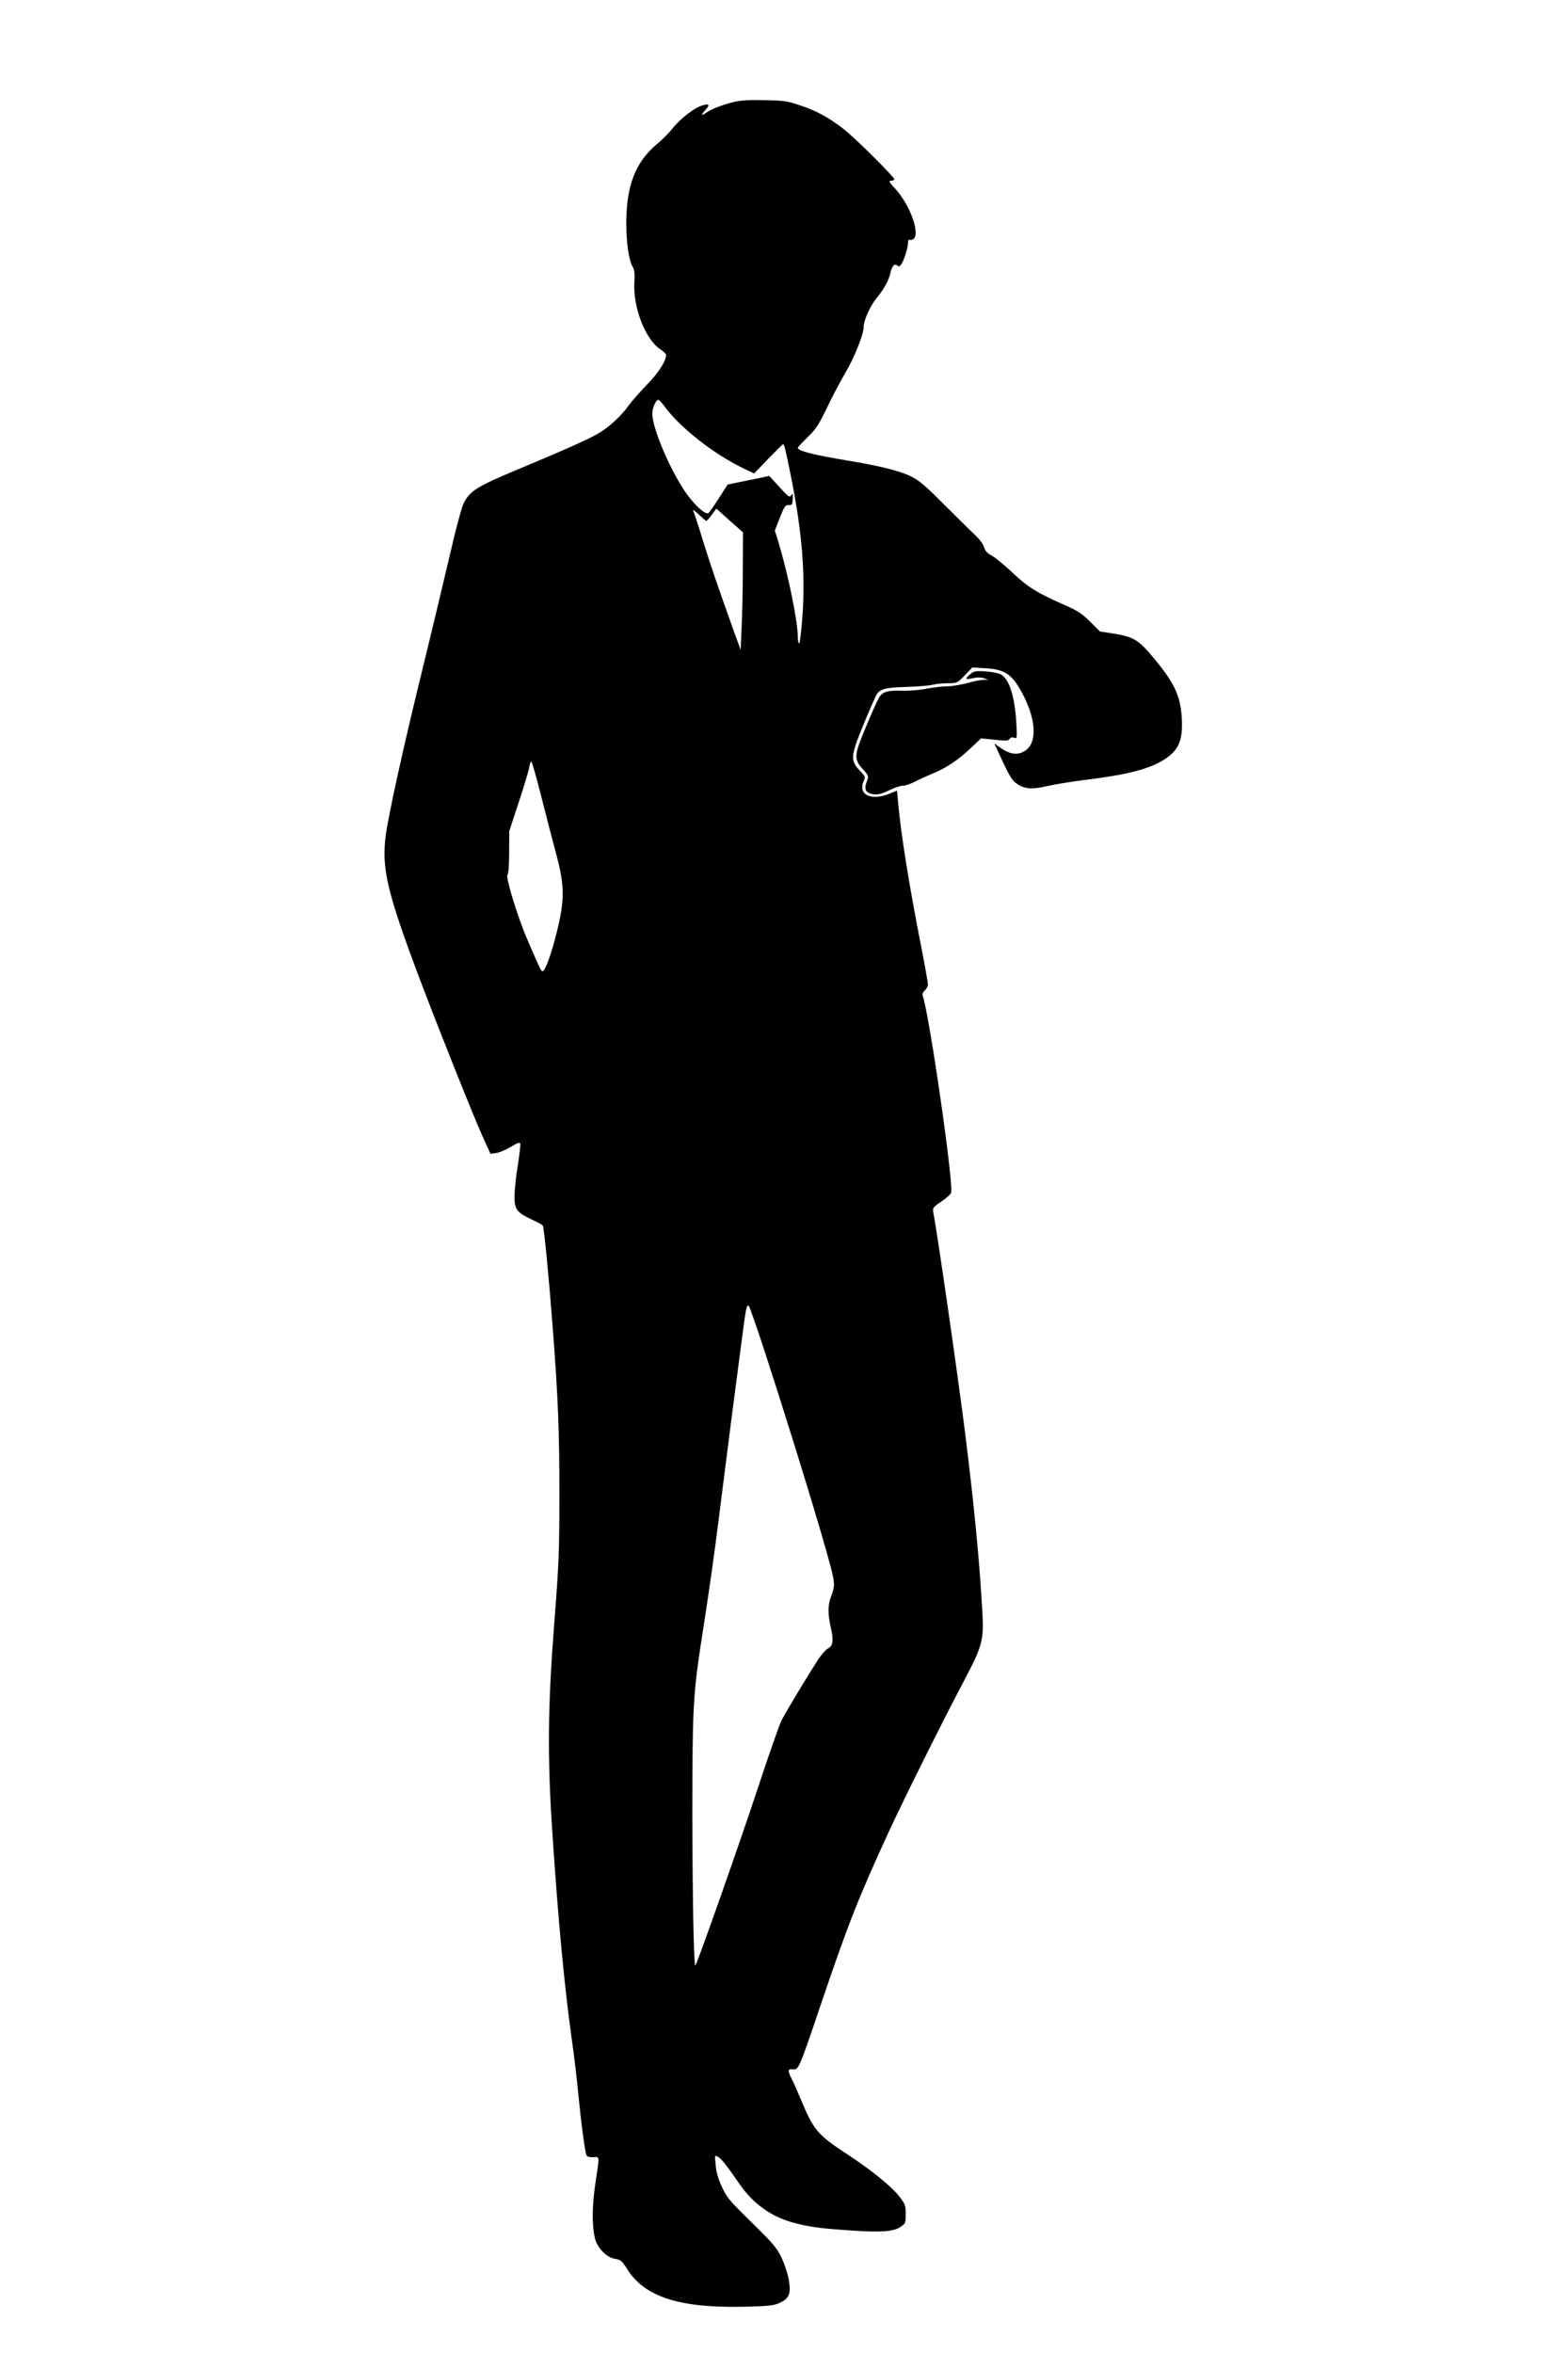 <?xml version="1.0" standalone="no"?>
<!DOCTYPE svg PUBLIC "-//W3C//DTD SVG 20010904//EN"
 "http://www.w3.org/TR/2001/REC-SVG-20010904/DTD/svg10.dtd">
<svg version="1.0" xmlns="http://www.w3.org/2000/svg"
 width="1024pt" height="1536pt" viewBox="0 0 1024 1536"
 preserveAspectRatio="xMidYMid meet">
<g transform="translate(0,1536) scale(0.1,-0.1)"
fill="#000000" stroke="none">
<path d="M4795 14695 c-80 -20 -144 -45 -177 -67 -39 -27 -45 -22 -13 12 35
37 27 47 -24 30 -51 -17 -140 -87 -190 -149 -21 -28 -66 -73 -99 -100 -143
-119 -202 -273 -202 -523 0 -126 18 -244 43 -282 10 -15 13 -42 10 -96 -11
-166 72 -378 173 -443 18 -12 34 -27 34 -34 0 -39 -49 -116 -124 -193 -46 -47
-99 -108 -119 -135 -49 -70 -131 -145 -202 -186 -65 -38 -241 -116 -537 -239
-251 -105 -299 -135 -339 -213 -11 -21 -39 -122 -64 -225 -51 -218 -147 -620
-210 -877 -126 -514 -217 -930 -236 -1069 -28 -214 10 -373 218 -926 126 -333
347 -887 410 -1028 l56 -124 36 5 c20 2 63 20 96 40 45 27 61 32 63 21 2 -8
-6 -73 -17 -144 -12 -72 -21 -162 -21 -201 0 -84 15 -104 115 -151 36 -16 67
-34 70 -38 8 -12 41 -355 64 -660 35 -448 45 -695 44 -1105 0 -359 -3 -444
-33 -825 -43 -550 -46 -885 -12 -1385 38 -571 78 -994 127 -1345 14 -96 32
-247 40 -335 21 -214 46 -400 56 -416 4 -8 22 -12 43 -11 43 3 42 14 15 -165
-27 -176 -23 -336 9 -399 28 -54 74 -93 122 -100 34 -6 43 -14 75 -65 113
-183 343 -257 768 -247 156 4 189 7 228 25 63 28 76 61 60 153 -7 38 -28 102
-47 142 -31 64 -54 92 -194 229 -142 139 -164 164 -194 230 -24 51 -38 96 -42
143 -7 68 -7 68 14 57 22 -11 55 -53 145 -183 89 -126 204 -208 347 -247 104
-28 178 -38 375 -51 198 -14 281 -8 327 24 31 21 33 25 33 82 0 56 -3 65 -42
116 -52 66 -178 169 -338 274 -192 125 -221 159 -299 345 -24 58 -53 124 -65
147 -29 56 -27 69 7 64 37 -5 40 2 179 413 182 537 248 705 452 1148 97 209
340 698 490 982 114 216 126 258 117 430 -17 316 -53 699 -112 1170 -45 362
-185 1333 -210 1456 -4 23 2 31 51 64 31 20 61 47 66 58 20 44 -144 1180 -186
1289 -3 8 3 23 15 33 11 10 20 28 20 39 0 12 -20 122 -44 246 -78 395 -133
738 -151 942 l-7 77 -49 -20 c-125 -49 -209 -6 -167 86 10 23 8 29 -26 64 -64
65 -62 95 23 301 39 95 78 184 86 197 24 36 58 45 195 49 69 2 143 8 165 13
22 6 68 11 103 11 62 0 63 0 112 51 l50 52 82 -5 c129 -7 176 -38 241 -158 96
-176 103 -333 18 -383 -45 -27 -92 -22 -149 16 l-49 34 56 -120 c46 -98 63
-124 93 -144 51 -34 99 -38 198 -14 47 11 161 29 253 41 266 32 415 71 509
131 96 62 123 124 116 268 -8 144 -46 228 -171 380 -108 133 -141 154 -275
175 l-89 14 -64 64 c-54 54 -81 71 -174 112 -173 76 -233 114 -331 206 -50 48
-110 97 -134 111 -33 18 -47 33 -54 58 -6 21 -31 54 -65 85 -30 28 -120 117
-200 197 -113 114 -160 154 -209 178 -72 36 -209 71 -420 105 -225 38 -322 63
-322 83 0 4 28 34 63 68 54 52 72 78 126 190 34 72 89 176 122 232 59 99 119
251 119 298 0 44 42 136 85 190 50 60 79 115 90 164 10 45 28 64 44 48 10 -9
16 -7 27 8 17 23 44 109 44 142 0 15 5 21 13 17 8 -3 20 2 27 11 36 44 -31
220 -121 320 -43 46 -48 55 -30 55 12 0 21 5 21 10 0 16 -266 280 -336 332
-94 72 -173 115 -275 149 -85 29 -108 33 -234 35 -100 3 -157 -1 -200 -11z
m-452 -1992 c99 -135 319 -307 507 -398 l75 -36 92 96 c51 52 94 95 97 95 8 0
17 -37 56 -233 69 -351 90 -620 70 -896 -7 -94 -17 -171 -21 -171 -5 0 -9 19
-9 43 0 101 -63 408 -125 613 l-25 81 33 84 c30 75 36 84 58 82 21 -1 24 3 26
40 2 36 1 39 -10 24 -11 -16 -18 -11 -77 54 l-66 72 -136 -28 -136 -28 -56
-87 c-31 -49 -62 -93 -69 -99 -21 -16 -107 66 -167 161 -99 154 -200 400 -200
487 0 39 23 91 40 91 5 0 24 -21 43 -47z m270 -743 c4 0 20 18 36 40 l29 40
87 -78 87 -77 -1 -240 c0 -132 -4 -305 -8 -384 l-6 -144 -45 124 c-116 325
-144 407 -198 579 -31 102 -61 194 -67 205 -5 11 10 1 35 -22 24 -24 47 -43
51 -43z m-1080 -1792 c31 -123 75 -293 98 -378 57 -212 58 -302 5 -515 -36
-146 -76 -255 -93 -255 -9 0 -17 16 -98 204 -65 150 -145 412 -131 426 7 7 11
62 11 148 l1 137 62 189 c34 103 65 206 68 227 4 22 10 39 14 39 3 0 32 -100
63 -222z m1466 -3646 c174 -535 374 -1189 426 -1391 28 -107 28 -128 1 -196
-20 -53 -20 -114 0 -201 19 -81 14 -120 -19 -135 -13 -6 -41 -38 -64 -72 -68
-105 -209 -339 -239 -397 -15 -30 -89 -242 -164 -470 -111 -336 -368 -1065
-398 -1130 -19 -42 -29 1359 -12 1665 10 187 19 255 79 640 22 143 59 404 81
580 88 696 112 880 146 1135 37 285 39 294 54 285 5 -3 54 -144 109 -313z"/>
<path d="M6338 10960 c-39 -31 -35 -39 15 -27 30 6 53 6 73 -1 l29 -10 -30 0
c-16 1 -65 -9 -108 -21 -42 -11 -101 -21 -130 -21 -28 0 -88 -7 -132 -15 -44
-9 -114 -15 -155 -14 -102 4 -135 -6 -159 -44 -11 -18 -49 -104 -86 -192 -78
-186 -80 -210 -21 -275 40 -44 41 -47 25 -86 -17 -47 -5 -71 41 -78 34 -5 53
-1 108 26 37 17 77 31 89 29 12 -1 45 10 75 25 29 15 82 39 118 54 89 36 168
89 249 166 l68 64 89 -9 c74 -8 90 -7 97 5 6 10 16 13 29 8 21 -6 21 -5 15
103 -11 173 -48 286 -104 312 -15 8 -59 16 -98 18 -61 5 -74 2 -97 -17z"/>
</g>
</svg>

